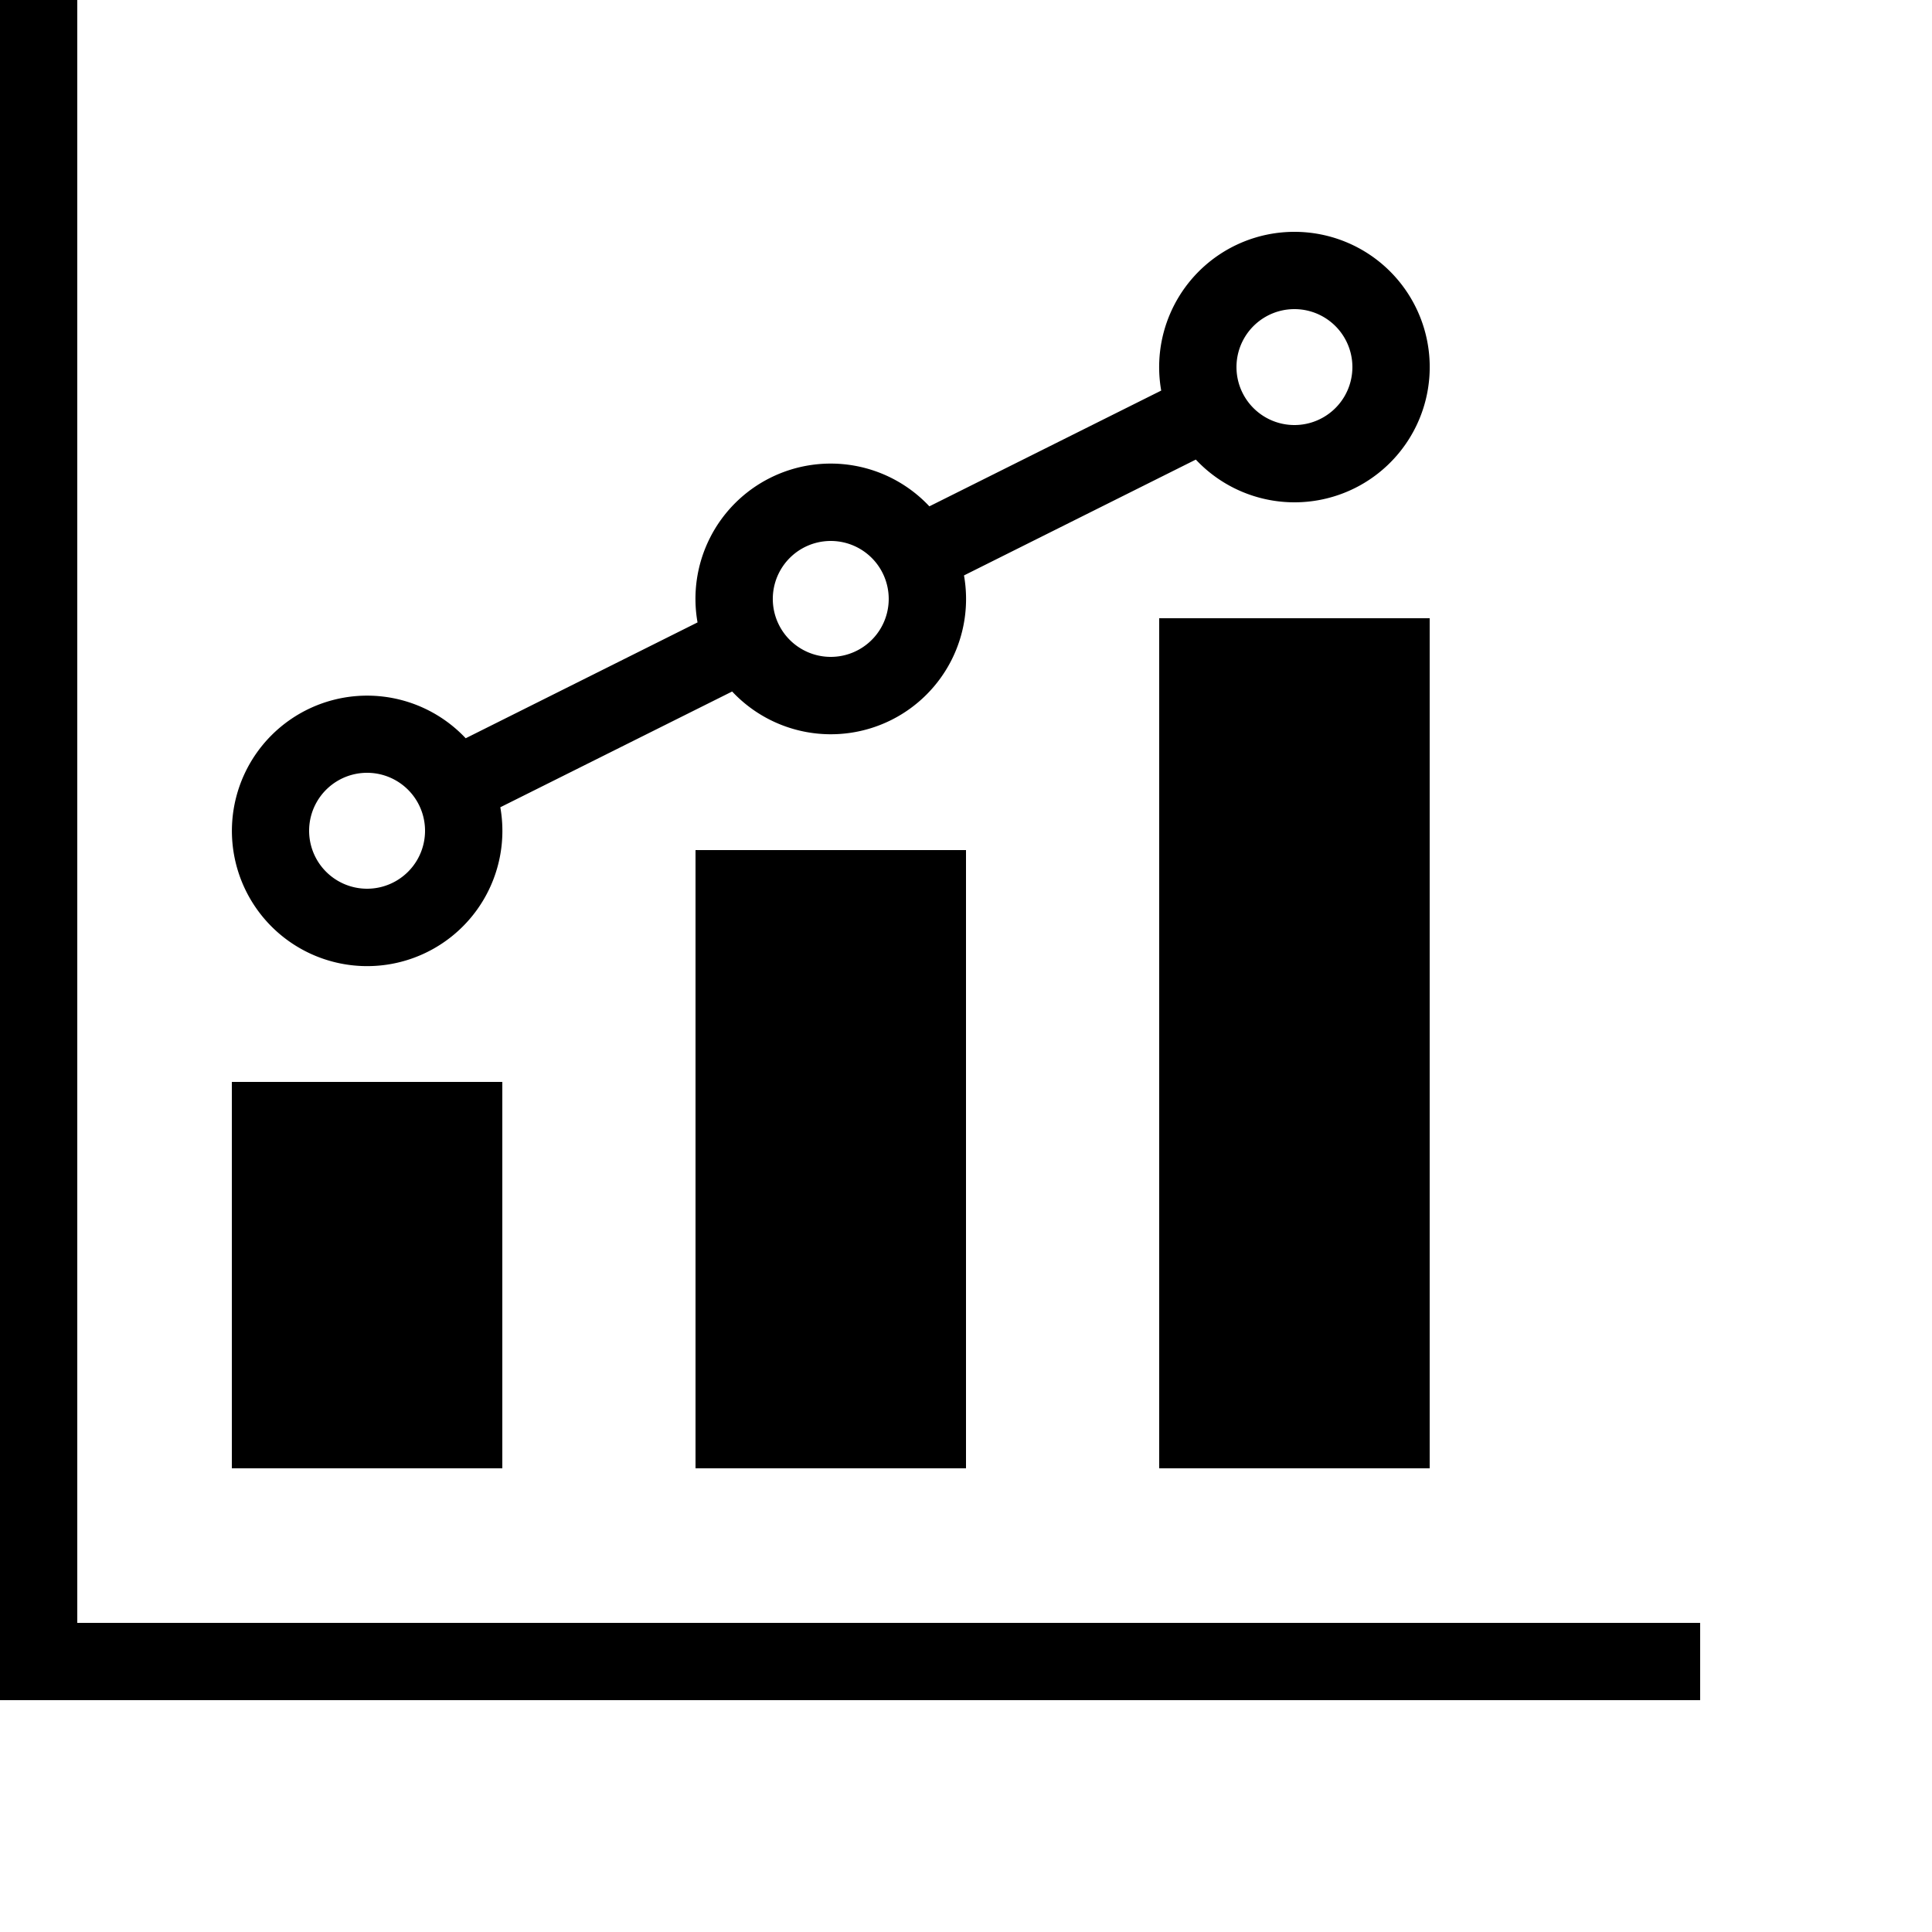 <svg xmlns="http://www.w3.org/2000/svg" viewBox="0 0 25 25"><path d="M0 0h1v21h21v1H0V0Zm18.5 8v11H15V8h3.5Zm-6 3v8H9v-8h3.5Zm-6 3v5H3v-5h3.5ZM16.75 3a1.75 1.75 0 1 1-1.276 2.947l-3 1.499a1.75 1.75 0 0 1-3 1.502l-3 1.498a1.75 1.75 0 1 1-.448-.893l3-1.499a1.75 1.75 0 0 1 3-1.502l3-1.498A1.75 1.75 0 0 1 16.75 3Zm-12 7a.75.75 0 1 0 0 1.5.75.75 0 0 0 0-1.5Zm6-3a.75.75 0 1 0 0 1.5.75.75 0 0 0 0-1.5Zm6-3a.75.75 0 1 0 0 1.5.75.75 0 0 0 0-1.5Z"></path></svg>